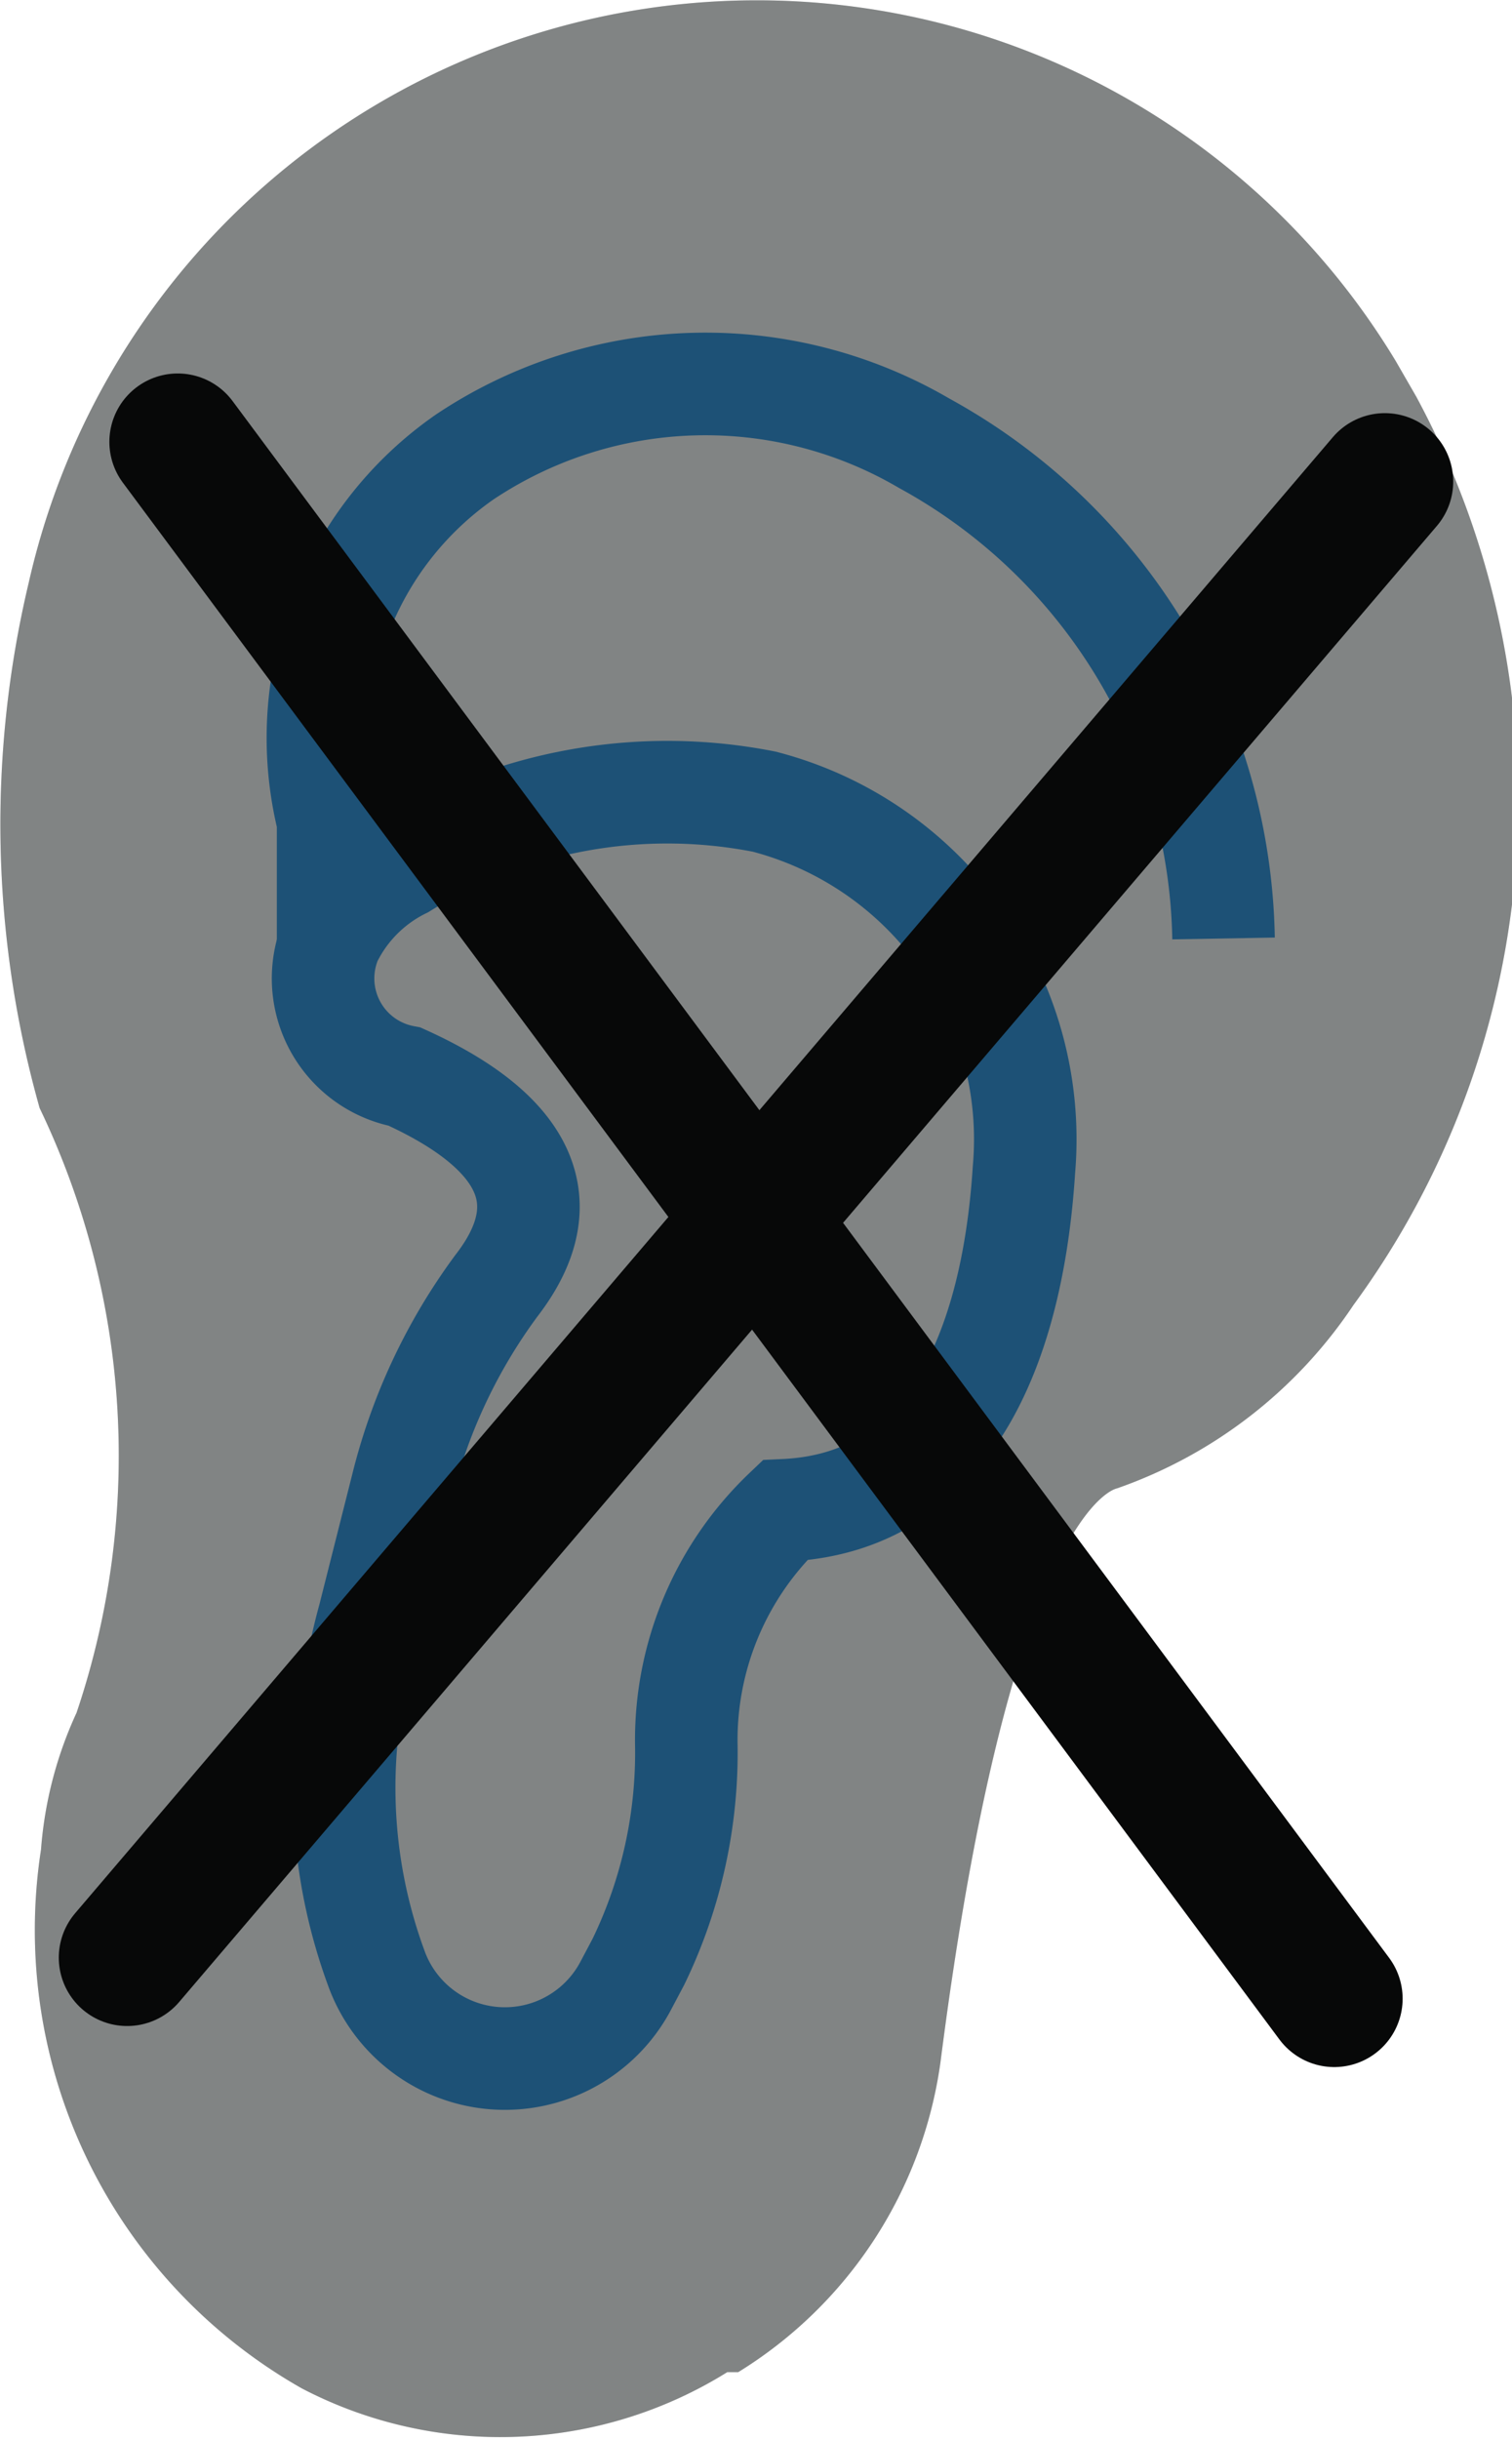 <svg id="Layer_1" data-name="Layer 1" xmlns="http://www.w3.org/2000/svg" viewBox="0 0 11.06 17.83"><defs><style>.cls-1{fill:#cfd1d2;}.cls-2,.cls-4{fill:none;stroke-miterlimit:10;}.cls-2{stroke:#0b6eb6;stroke-width:0.75px;}.cls-3{fill:#303433;opacity:0.49;}.cls-4{stroke:#070808;stroke-linecap:round;}</style></defs><title>hh</title><path class="cls-1" d="M6.81,21.12A3.85,3.85,0,0,1,4.9,17.18a2.9,2.9,0,0,1,.26-1,5.87,5.87,0,0,0-.27-4.42,7.63,7.63,0,0,1-.08-3.84,5.46,5.46,0,0,1,10-1.62l.15.26a6.23,6.23,0,0,1-.46,6.64,3.44,3.44,0,0,1-1.73,1.34s-.77.13-1.29,4.19A3.17,3.17,0,0,1,10,21l-.08,0A3.14,3.14,0,0,1,6.81,21.12Z" transform="translate(-4.6 -3.66)"/><path class="cls-2" d="M7.55,10a3.67,3.67,0,0,1,2.64-.48,2.55,2.55,0,0,1,1.9,2.69c-.07,1.1-.44,2.43-1.75,2.49a2.32,2.32,0,0,0-.72,1.7A3.5,3.5,0,0,1,9.27,18l-.09.17a1,1,0,0,1-1.83-.13,3.82,3.82,0,0,1-.17-2,5.05,5.05,0,0,1,.12-.56l.24-.95a4.14,4.14,0,0,1,.69-1.47c.31-.4.5-1-.67-1.53a.73.73,0,0,1-.54-1A1.16,1.16,0,0,1,7.55,10Z" transform="translate(-4.6 -3.66)"/><path class="cls-2" d="M13.55,10.52A4.21,4.21,0,0,0,11.36,6.9,3.17,3.17,0,0,0,8,7,2.5,2.5,0,0,0,7,9.66l0,1" transform="translate(-4.6 -3.66)"/><path class="cls-3" d="M6.81,21.12A3.85,3.85,0,0,1,4.9,17.18a2.9,2.9,0,0,1,.26-1,5.87,5.87,0,0,0-.27-4.42,7.63,7.63,0,0,1-.08-3.84,5.46,5.46,0,0,1,10-1.62l.15.26a6.23,6.23,0,0,1-.46,6.64,3.44,3.44,0,0,1-1.73,1.34s-.77.13-1.29,4.19A3.17,3.17,0,0,1,10,21l-.08,0A3.14,3.14,0,0,1,6.81,21.12Z" transform="translate(-4.6 -3.66)"/><line class="cls-4" x1="1.3" y1="3.23" x2="9.76" y2="14.61"/><line class="cls-4" x1="10.13" y1="3.52" x2="0.93" y2="14.31"/></svg>